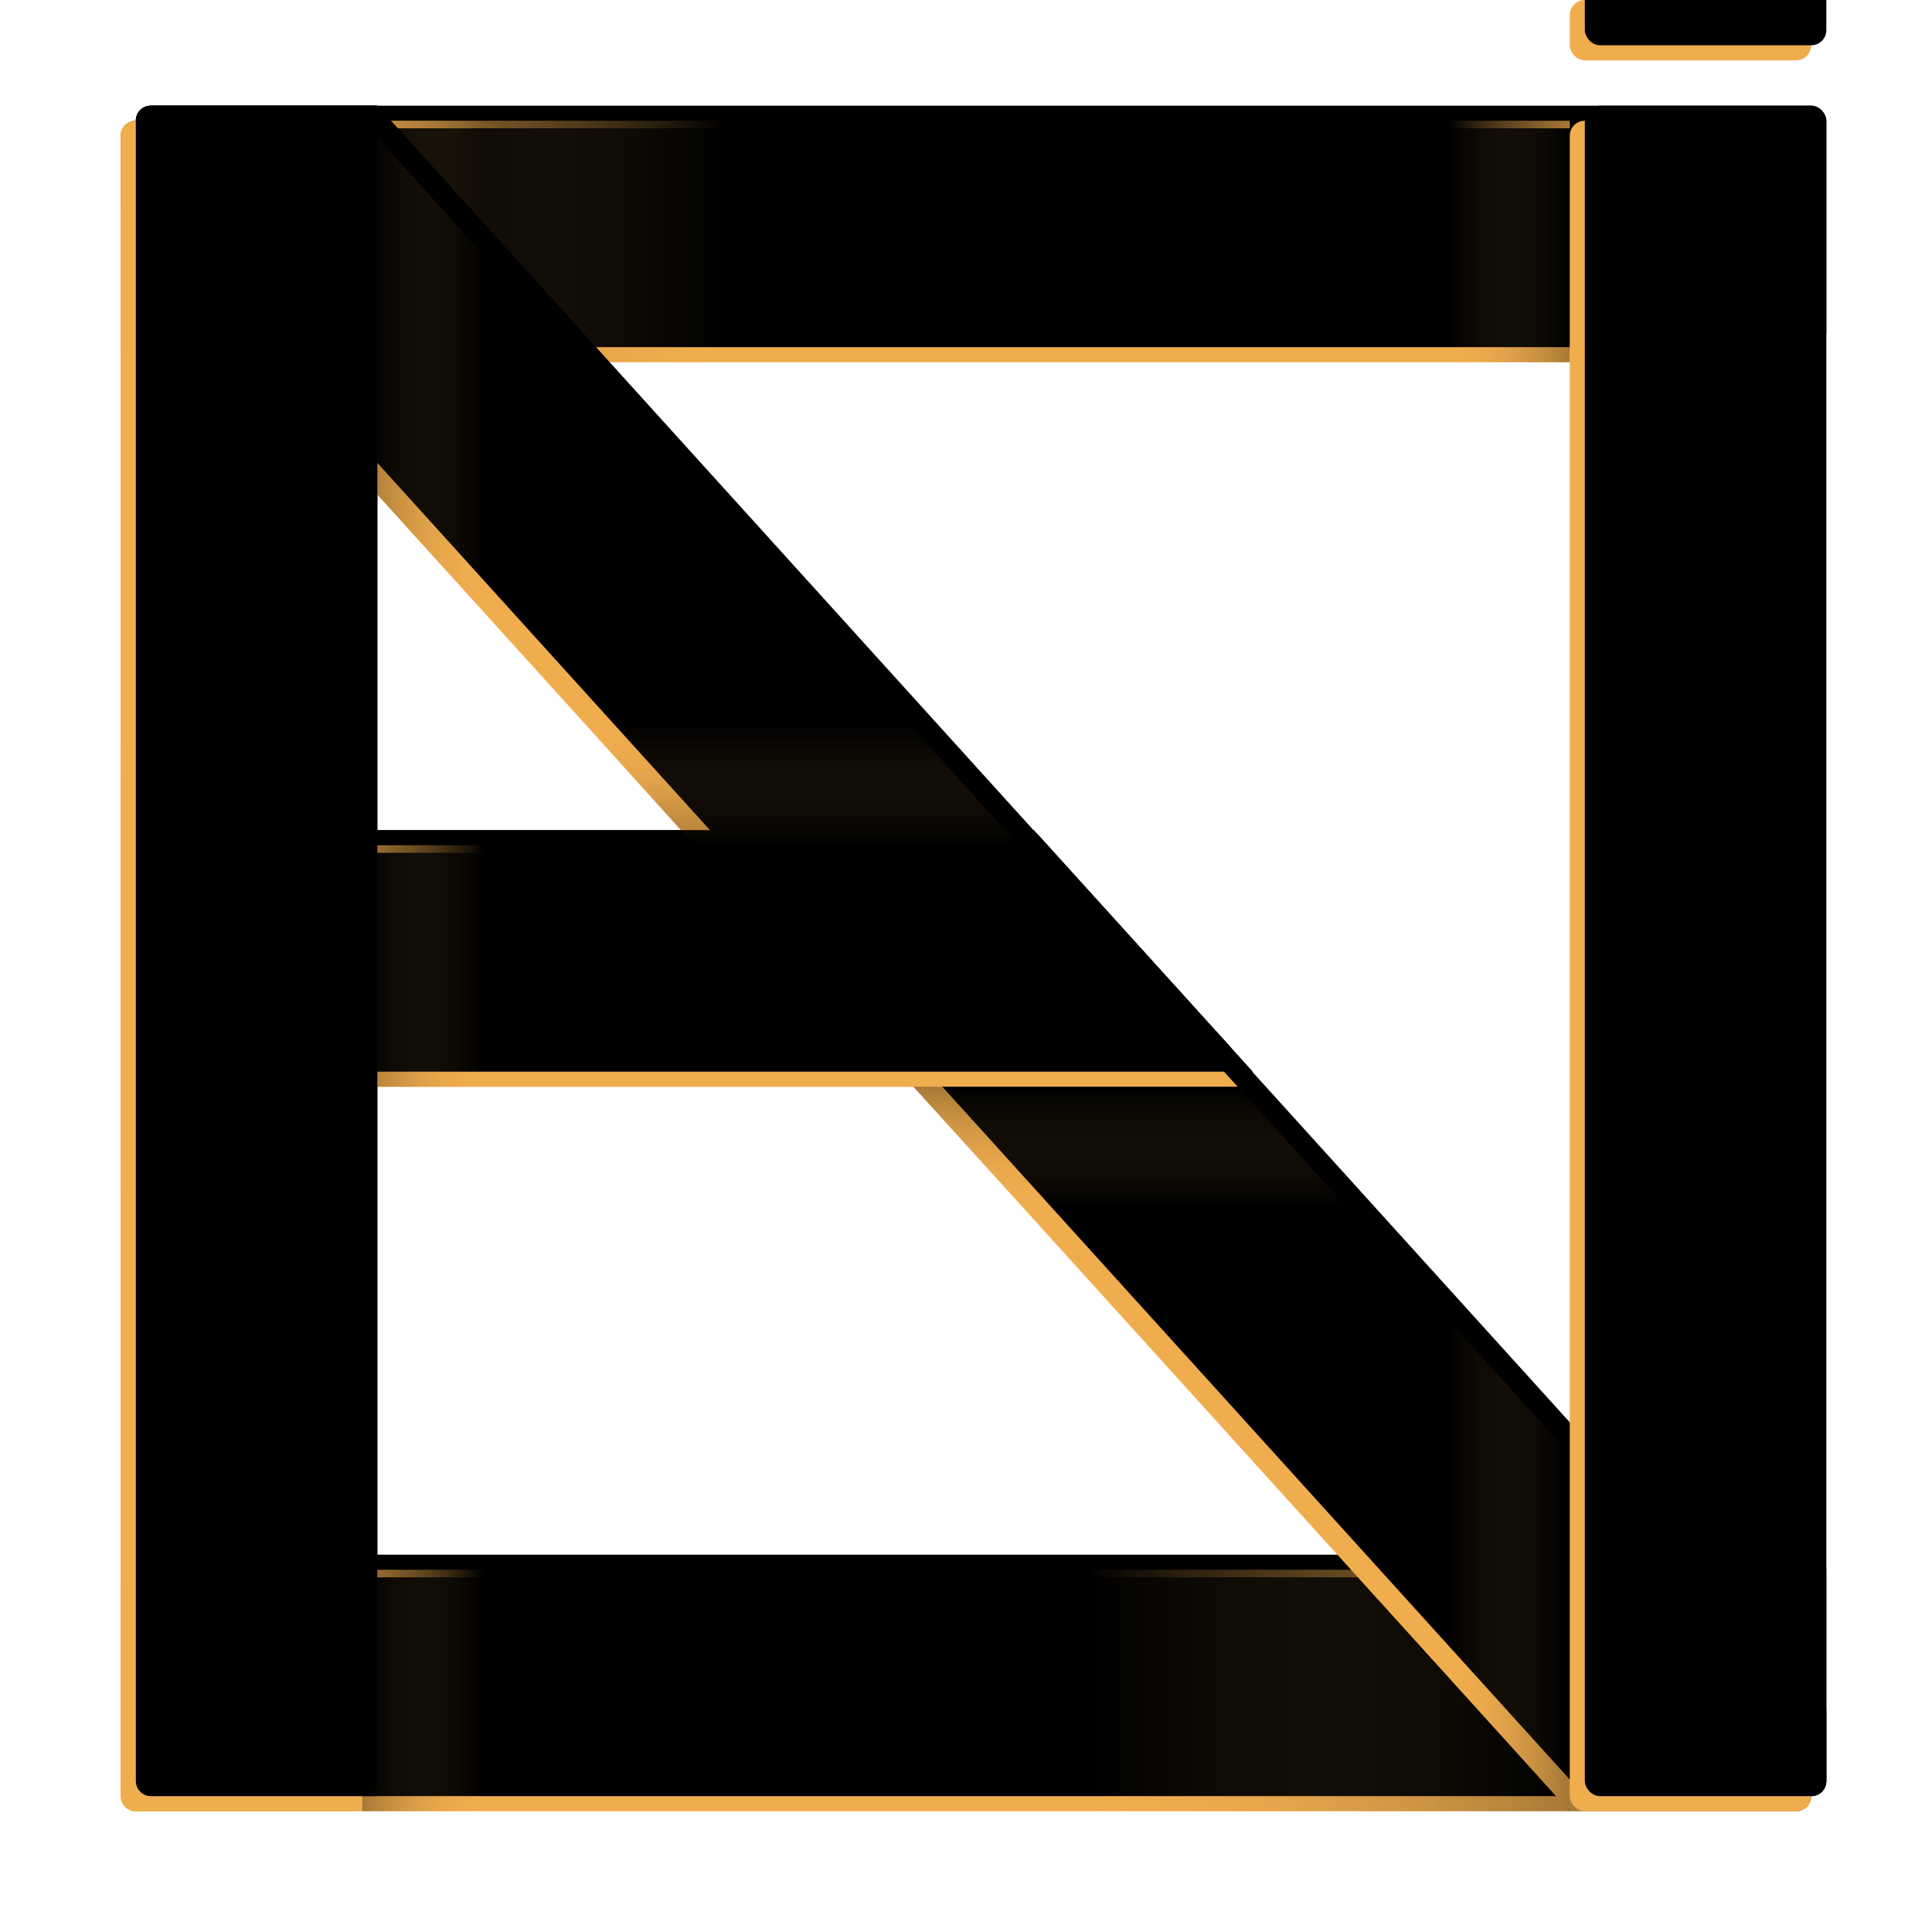 <?xml version="1.0" encoding="UTF-8" standalone="no"?>
<svg width="256px" height="256px" viewBox="0 0 256 256" version="1.1" xmlns="http://www.w3.org/2000/svg" xmlns:xlink="http://www.w3.org/1999/xlink">
    <!-- Generator: Sketch 44.1 (41455) - http://www.bohemiancoding.com/sketch -->
    <title>avine-icon</title>
    <desc>Created with Sketch.</desc>
    <defs>
        <rect id="path-1" x="0" y="192" width="224" height="32" rx="2"></rect>
        <filter x="-2.2%" y="-15.6%" width="104.5%" height="131.2%" filterUnits="objectBoundingBox" id="filter-2">
            <feGaussianBlur stdDeviation="4" in="SourceAlpha" result="shadowBlurInner1"></feGaussianBlur>
            <feOffset dx="2" dy="-2" in="shadowBlurInner1" result="shadowOffsetInner1"></feOffset>
            <feComposite in="shadowOffsetInner1" in2="SourceAlpha" operator="arithmetic" k2="-1" k3="1" result="shadowInnerInner1"></feComposite>
            <feColorMatrix values="0 0 0 0 0   0 0 0 0 0   0 0 0 0 0  0 0 0 0.1 0" type="matrix" in="shadowInnerInner1"></feColorMatrix>
        </filter>
        <rect id="path-3" x="0" y="0" width="224" height="32" rx="2"></rect>
        <filter x="-2.2%" y="-15.6%" width="104.5%" height="131.2%" filterUnits="objectBoundingBox" id="filter-4">
            <feGaussianBlur stdDeviation="4" in="SourceAlpha" result="shadowBlurInner1"></feGaussianBlur>
            <feOffset dx="2" dy="-2" in="shadowBlurInner1" result="shadowOffsetInner1"></feOffset>
            <feComposite in="shadowOffsetInner1" in2="SourceAlpha" operator="arithmetic" k2="-1" k3="1" result="shadowInnerInner1"></feComposite>
            <feColorMatrix values="0 0 0 0 0   0 0 0 0 0   0 0 0 0 0  0 0 0 0.1 0" type="matrix" in="shadowInnerInner1"></feColorMatrix>
        </filter>
        <path d="M2,0 L32,0 L32,224 L2,224 L2,224 C0.895,224 1.3527075e-16,223.105 0,222 L0,2 L0,2 C-1.3527075e-16,0.895 0.895,2.02906125e-16 2,0 Z" id="path-5"></path>
        <filter x="-15.6%" y="-2.2%" width="131.2%" height="104.5%" filterUnits="objectBoundingBox" id="filter-6">
            <feGaussianBlur stdDeviation="4" in="SourceAlpha" result="shadowBlurInner1"></feGaussianBlur>
            <feOffset dx="2" dy="-2" in="shadowBlurInner1" result="shadowOffsetInner1"></feOffset>
            <feComposite in="shadowOffsetInner1" in2="SourceAlpha" operator="arithmetic" k2="-1" k3="1" result="shadowInnerInner1"></feComposite>
            <feColorMatrix values="0 0 0 0 0   0 0 0 0 0   0 0 0 0 0  0 0 0 0.1 0" type="matrix" in="shadowInnerInner1"></feColorMatrix>
        </filter>
        <path d="M0,96 L118.113,96 L118.113,96 C118.678,96 119.216,96.239 119.595,96.657 L144.97,124.657 L144.97,124.657 C145.712,125.475 145.65,126.74 144.831,127.482 C144.464,127.815 143.985,128 143.488,128 L0,128 L0,96 Z" id="path-7"></path>
        <filter x="-3.4%" y="-15.6%" width="106.8%" height="131.2%" filterUnits="objectBoundingBox" id="filter-8">
            <feGaussianBlur stdDeviation="4" in="SourceAlpha" result="shadowBlurInner1"></feGaussianBlur>
            <feOffset dx="2" dy="-2" in="shadowBlurInner1" result="shadowOffsetInner1"></feOffset>
            <feComposite in="shadowOffsetInner1" in2="SourceAlpha" operator="arithmetic" k2="-1" k3="1" result="shadowInnerInner1"></feComposite>
            <feColorMatrix values="0 0 0 0 0   0 0 0 0 0   0 0 0 0 0  0 0 0 0.1 0" type="matrix" in="shadowInnerInner1"></feColorMatrix>
        </filter>
        <linearGradient x1="100%" y1="50%" x2="0%" y2="50%" id="linearGradient-9">
            <stop stop-color="#f0ad4e" stop-opacity="0" offset="0%"></stop>
            <stop stop-color="#000000" offset="100%"></stop>
        </linearGradient>
        <linearGradient x1="0%" y1="50%" x2="100%" y2="50%" id="linearGradient-10">
            <stop stop-color="#f0ad4e" offset="0%"></stop>
            <stop stop-color="#f0ad4e" stop-opacity="0" offset="100%"></stop>
        </linearGradient>
        <path d="M32,16 L223.482,227.428 L223.482,227.428 C223.816,227.796 224,228.275 224,228.771 L224,238 L224,238 C224,239.105 223.105,240 222,240 L192.887,240 L192.887,240 C192.322,240 191.784,239.761 191.405,239.343 L0.518,28.572 L0.518,28.572 C0.184,28.204 6.4115841e-17,27.725 4.4408921e-16,27.229 L0,18 L0,18 C-1.3527075e-16,16.895 0.895,16 2,16 L32,16 Z" id="path-11"></path>
        <filter x="-2.2%" y="-2.2%" width="104.5%" height="104.5%" filterUnits="objectBoundingBox" id="filter-12">
            <feGaussianBlur stdDeviation="4" in="SourceAlpha" result="shadowBlurInner1"></feGaussianBlur>
            <feOffset dx="2" dy="-2" in="shadowBlurInner1" result="shadowOffsetInner1"></feOffset>
            <feComposite in="shadowOffsetInner1" in2="SourceAlpha" operator="arithmetic" k2="-1" k3="1" result="shadowInnerInner1"></feComposite>
            <feColorMatrix values="0 0 0 0 0   0 0 0 0 0   0 0 0 0 0  0 0 0 0.1 0" type="matrix" in="shadowInnerInner1"></feColorMatrix>
        </filter>
        <polygon id="path-13" points="0 112 119 112 148 144 0 144"></polygon>
        <filter x="-3.4%" y="-15.6%" width="106.8%" height="131.2%" filterUnits="objectBoundingBox" id="filter-14">
            <feGaussianBlur stdDeviation="4" in="SourceAlpha" result="shadowBlurInner1"></feGaussianBlur>
            <feOffset dx="2" dy="-2" in="shadowBlurInner1" result="shadowOffsetInner1"></feOffset>
            <feComposite in="shadowOffsetInner1" in2="SourceAlpha" operator="arithmetic" k2="-1" k3="1" result="shadowInnerInner1"></feComposite>
            <feColorMatrix values="0 0 0 0 0   0 0 0 0 0   0 0 0 0 0  0 0 0 0.1 0" type="matrix" in="shadowInnerInner1"></feColorMatrix>
        </filter>
        <linearGradient x1="50%" y1="0%" x2="50%" y2="100%" id="linearGradient-15">
            <stop stop-color="#f0ad4e" stop-opacity="0" offset="0%"></stop>
            <stop stop-color="#000000" offset="100%"></stop>
        </linearGradient>
        <linearGradient x1="14.549%" y1="14.389%" x2="21.46%" y2="14.389%" id="linearGradient-16">
            <stop stop-color="#000000" offset="0%"></stop>
            <stop stop-color="#f0ad4e" stop-opacity="0" offset="100%"></stop>
        </linearGradient>
        <path d="M2,16 L32,16 L32,238 L32,238 C32,239.105 31.105,240 30,240 L2,240 L2,240 C0.895,240 1.3527075e-16,239.105 0,238 L0,18 L0,18 C-1.3527075e-16,16.895 0.895,16 2,16 Z" id="path-17"></path>
        <filter x="-15.6%" y="-2.2%" width="131.2%" height="104.5%" filterUnits="objectBoundingBox" id="filter-18">
            <feGaussianBlur stdDeviation="4" in="SourceAlpha" result="shadowBlurInner1"></feGaussianBlur>
            <feOffset dx="2" dy="-2" in="shadowBlurInner1" result="shadowOffsetInner1"></feOffset>
            <feComposite in="shadowOffsetInner1" in2="SourceAlpha" operator="arithmetic" k2="-1" k3="1" result="shadowInnerInner1"></feComposite>
            <feColorMatrix values="0 0 0 0 0   0 0 0 0 0   0 0 0 0 0  0 0 0 0.1 0" type="matrix" in="shadowInnerInner1"></feColorMatrix>
        </filter>
        <rect id="path-19" x="0" y="16" width="32" height="224" rx="2"></rect>
        <filter x="-15.6%" y="-2.2%" width="131.2%" height="104.5%" filterUnits="objectBoundingBox" id="filter-20">
            <feGaussianBlur stdDeviation="4" in="SourceAlpha" result="shadowBlurInner1"></feGaussianBlur>
            <feOffset dx="2" dy="-2" in="shadowBlurInner1" result="shadowOffsetInner1"></feOffset>
            <feComposite in="shadowOffsetInner1" in2="SourceAlpha" operator="arithmetic" k2="-1" k3="1" result="shadowInnerInner1"></feComposite>
            <feColorMatrix values="0 0 0 0 0   0 0 0 0 0   0 0 0 0 0  0 0 0 0.1 0" type="matrix" in="shadowInnerInner1"></feColorMatrix>
        </filter>
        <rect id="path-21" x="0" y="0" width="32" height="8" rx="2"></rect>
        <filter x="-15.6%" y="-62.5%" width="131.2%" height="225.0%" filterUnits="objectBoundingBox" id="filter-22">
            <feGaussianBlur stdDeviation="4" in="SourceAlpha" result="shadowBlurInner1"></feGaussianBlur>
            <feOffset dx="2" dy="-2" in="shadowBlurInner1" result="shadowOffsetInner1"></feOffset>
            <feComposite in="shadowOffsetInner1" in2="SourceAlpha" operator="arithmetic" k2="-1" k3="1" result="shadowInnerInner1"></feComposite>
            <feColorMatrix values="0 0 0 0 0   0 0 0 0 0   0 0 0 0 0  0 0 0 0.1 0" type="matrix" in="shadowInnerInner1"></feColorMatrix>
        </filter>
    </defs>
    <g id="Icon" stroke="none" stroke-width="1" fill="none" fill-rule="evenodd">
        <g transform="translate(16, 0)">
            <g id="E" transform="translate(0, 16)">
                <g>
                    <g id="line-bottom">
                        <use fill="#f0ad4e" fill-rule="evenodd" xlink:href="#path-1"></use>
                        <use fill="black" fill-opacity="1" filter="url(#filter-2)" xlink:href="#path-1"></use>
                    </g>
                    <g id="line-top">
                        <use fill="#f0ad4e" fill-rule="evenodd" xlink:href="#path-3"></use>
                        <use fill="black" fill-opacity="1" filter="url(#filter-4)" xlink:href="#path-3"></use>
                    </g>
                    <g id="line-left">
                        <use fill="#f0ad4e" fill-rule="evenodd" xlink:href="#path-5"></use>
                        <use fill="black" fill-opacity="1" filter="url(#filter-6)" xlink:href="#path-5"></use>
                    </g>
                    <g id="line-middle">
                        <use fill="#f0ad4e" fill-rule="evenodd" xlink:href="#path-7"></use>
                        <use fill="black" fill-opacity="1" filter="url(#filter-8)" xlink:href="#path-7"></use>
                    </g>
                    <g id="shadow-base-symbol" transform="translate(32, 192)">
                        <rect id="shadow" fill-opacity="0.3" fill="url(#linearGradient-9)" x="0" y="0" width="16" height="32"></rect>
                        <rect id="light" fill="url(#linearGradient-10)" opacity="0.7" x="0" y="0" width="16" height="1"></rect>
                    </g>
                    <g id="shadow-base-symbol" transform="translate(32, 0)">
                        <rect id="shadow" fill-opacity="0.3" fill="url(#linearGradient-9)" x="0" y="0" width="16" height="32"></rect>
                        <rect id="light" fill="url(#linearGradient-10)" opacity="0.7" x="0" y="0" width="16" height="1"></rect>
                    </g>
                    <g id="shadow-base-symbol" transform="translate(16, 136) scale(-1, 1) rotate(90) translate(-16, -136) translate(8, 120)">
                        <rect id="shadow" fill-opacity="0.3" fill="url(#linearGradient-9)" x="0" y="0" width="16" height="32"></rect>
                        <rect id="light" fill="url(#linearGradient-10)" opacity="0.7" x="0" y="0" width="16" height="1"></rect>
                    </g>
                    <g id="shadow-base-symbol" transform="translate(16, 88) rotate(-90) translate(-16, -88) translate(8, 72)">
                        <rect id="shadow" fill-opacity="0.3" fill="url(#linearGradient-9)" x="0" y="0" width="16" height="32"></rect>
                        <rect id="light" fill="url(#linearGradient-10)" opacity="0.7" x="0" y="0" width="16" height="1"></rect>
                    </g>
                </g>
            </g>
            <g id="shadow-addon" transform="translate(32, 16)">
                <g id="shadow-base-symbol" transform="translate(128, 208) scale(-1, 1) translate(-128, -208) translate(96, 192)">
                    <rect id="shadow" fill-opacity="0.3" fill="url(#linearGradient-9)" x="0" y="0" width="64" height="32"></rect>
                    <rect id="light" fill="url(#linearGradient-10)" opacity="0.7" x="0" y="0" width="64" height="1"></rect>
                </g>
                <g id="shadow-base-symbol" transform="translate(152, 16) scale(-1, 1) translate(-152, -16) translate(144, 0)">
                    <rect id="shadow" fill-opacity="0.3" fill="url(#linearGradient-9)" x="0" y="0" width="16" height="32"></rect>
                    <rect id="light" fill="url(#linearGradient-10)" opacity="0.7" x="0" y="0" width="16" height="1"></rect>
                </g>
                <g id="shadow-base-symbol">
                    <rect id="shadow" fill-opacity="0.3" fill="url(#linearGradient-9)" x="0" y="0" width="48" height="32"></rect>
                    <rect id="light" fill="url(#linearGradient-10)" opacity="0.7" x="0" y="0" width="48" height="1"></rect>
                </g>
            </g>
            <g id="A">
                <g>
                    <g id="line-diagonal">
                        <use fill="#f0ad4e" fill-rule="evenodd" xlink:href="#path-11"></use>
                        <use fill="black" fill-opacity="1" filter="url(#filter-12)" xlink:href="#path-11"></use>
                    </g>
                    <g id="line-middle">
                        <use fill="#f0ad4e" fill-rule="evenodd" xlink:href="#path-13"></use>
                        <use fill="black" fill-opacity="1" filter="url(#filter-14)" xlink:href="#path-13"></use>
                    </g>
                    <g id="shadow-base-symbol" transform="translate(32, 112)">
                        <rect id="shadow" fill-opacity="0.3" fill="url(#linearGradient-9)" x="0" y="0" width="16" height="32"></rect>
                        <rect id="light" fill="url(#linearGradient-10)" opacity="0.7" x="0" y="0" width="16" height="1"></rect>
                    </g>
                    <g id="shadow-diagonal-middle-symbol" transform="translate(134, 152) scale(-1, -1) translate(-134, -152) translate(105, 144)" fill-opacity="0.3" fill="url(#linearGradient-15)">
                        <polygon id="shadow" points="0.5 0 43.5 0 58 16 15 16"></polygon>
                    </g>
                    <g id="shadow-diagonal-middle-symbol" transform="translate(61, 96)" fill-opacity="0.3" fill="url(#linearGradient-15)">
                        <polygon id="shadow" points="0.5 0 43.5 0 58 16 15 16"></polygon>
                    </g>
                    <g id="shadow-diagonal-top" fill-opacity="0.3" fill="url(#linearGradient-16)">
                        <path d="M32,16 L223.482,227.428 L223.482,227.428 C223.816,227.796 224,228.275 224,228.771 L224,238 L224,238 C224,239.105 223.105,240 222,240 L192.887,240 L192.887,240 C192.322,240 191.784,239.761 191.405,239.343 L0.518,28.572 L0.518,28.572 C0.184,28.204 6.4115841e-17,27.725 4.4408921e-16,27.229 L0,18 L0,18 C-1.3527075e-16,16.895 0.895,16 2,16 L32,16 Z" id="shadow"></path>
                    </g>
                    <g id="line-left">
                        <use fill="#f0ad4e" fill-rule="evenodd" xlink:href="#path-17"></use>
                        <use fill="black" fill-opacity="1" filter="url(#filter-18)" xlink:href="#path-17"></use>
                    </g>
                </g>
            </g>
            <g id="shadow-addon-diagonal" transform="translate(112, 136) scale(-1, -1) translate(-112, -136) translate(0, 16)" fill-opacity="0.3" fill="url(#linearGradient-16)">
                <path d="M32,16 L223.482,227.428 L223.482,227.428 C223.816,227.796 224,228.275 224,228.771 L224,238 L224,238 C224,239.105 223.105,240 222,240 L192.887,240 L192.887,240 C192.322,240 191.784,239.761 191.405,239.343 L0.518,28.572 L0.518,28.572 C0.184,28.204 6.4115841e-17,27.725 4.4408921e-16,27.229 L0,18 L0,18 C-1.3527075e-16,16.895 0.895,16 2,16 L32,16 Z" id="shadow"></path>
            </g>
            <g id="I-(line)" transform="translate(192, 0)">
                <g id="I">
                    <g id="line-right">
                        <use fill="#f0ad4e" fill-rule="evenodd" xlink:href="#path-19"></use>
                        <use fill="black" fill-opacity="1" filter="url(#filter-20)" xlink:href="#path-19"></use>
                    </g>
                </g>
            </g>
            <g id="I-(point)" transform="translate(192, 0)">
                <g id="I">
                    <g id="point">
                        <use fill="#f0ad4e" fill-rule="evenodd" xlink:href="#path-21"></use>
                        <use fill="black" fill-opacity="1" filter="url(#filter-22)" xlink:href="#path-21"></use>
                    </g>
                </g>
            </g>
        </g>
    </g>
</svg>